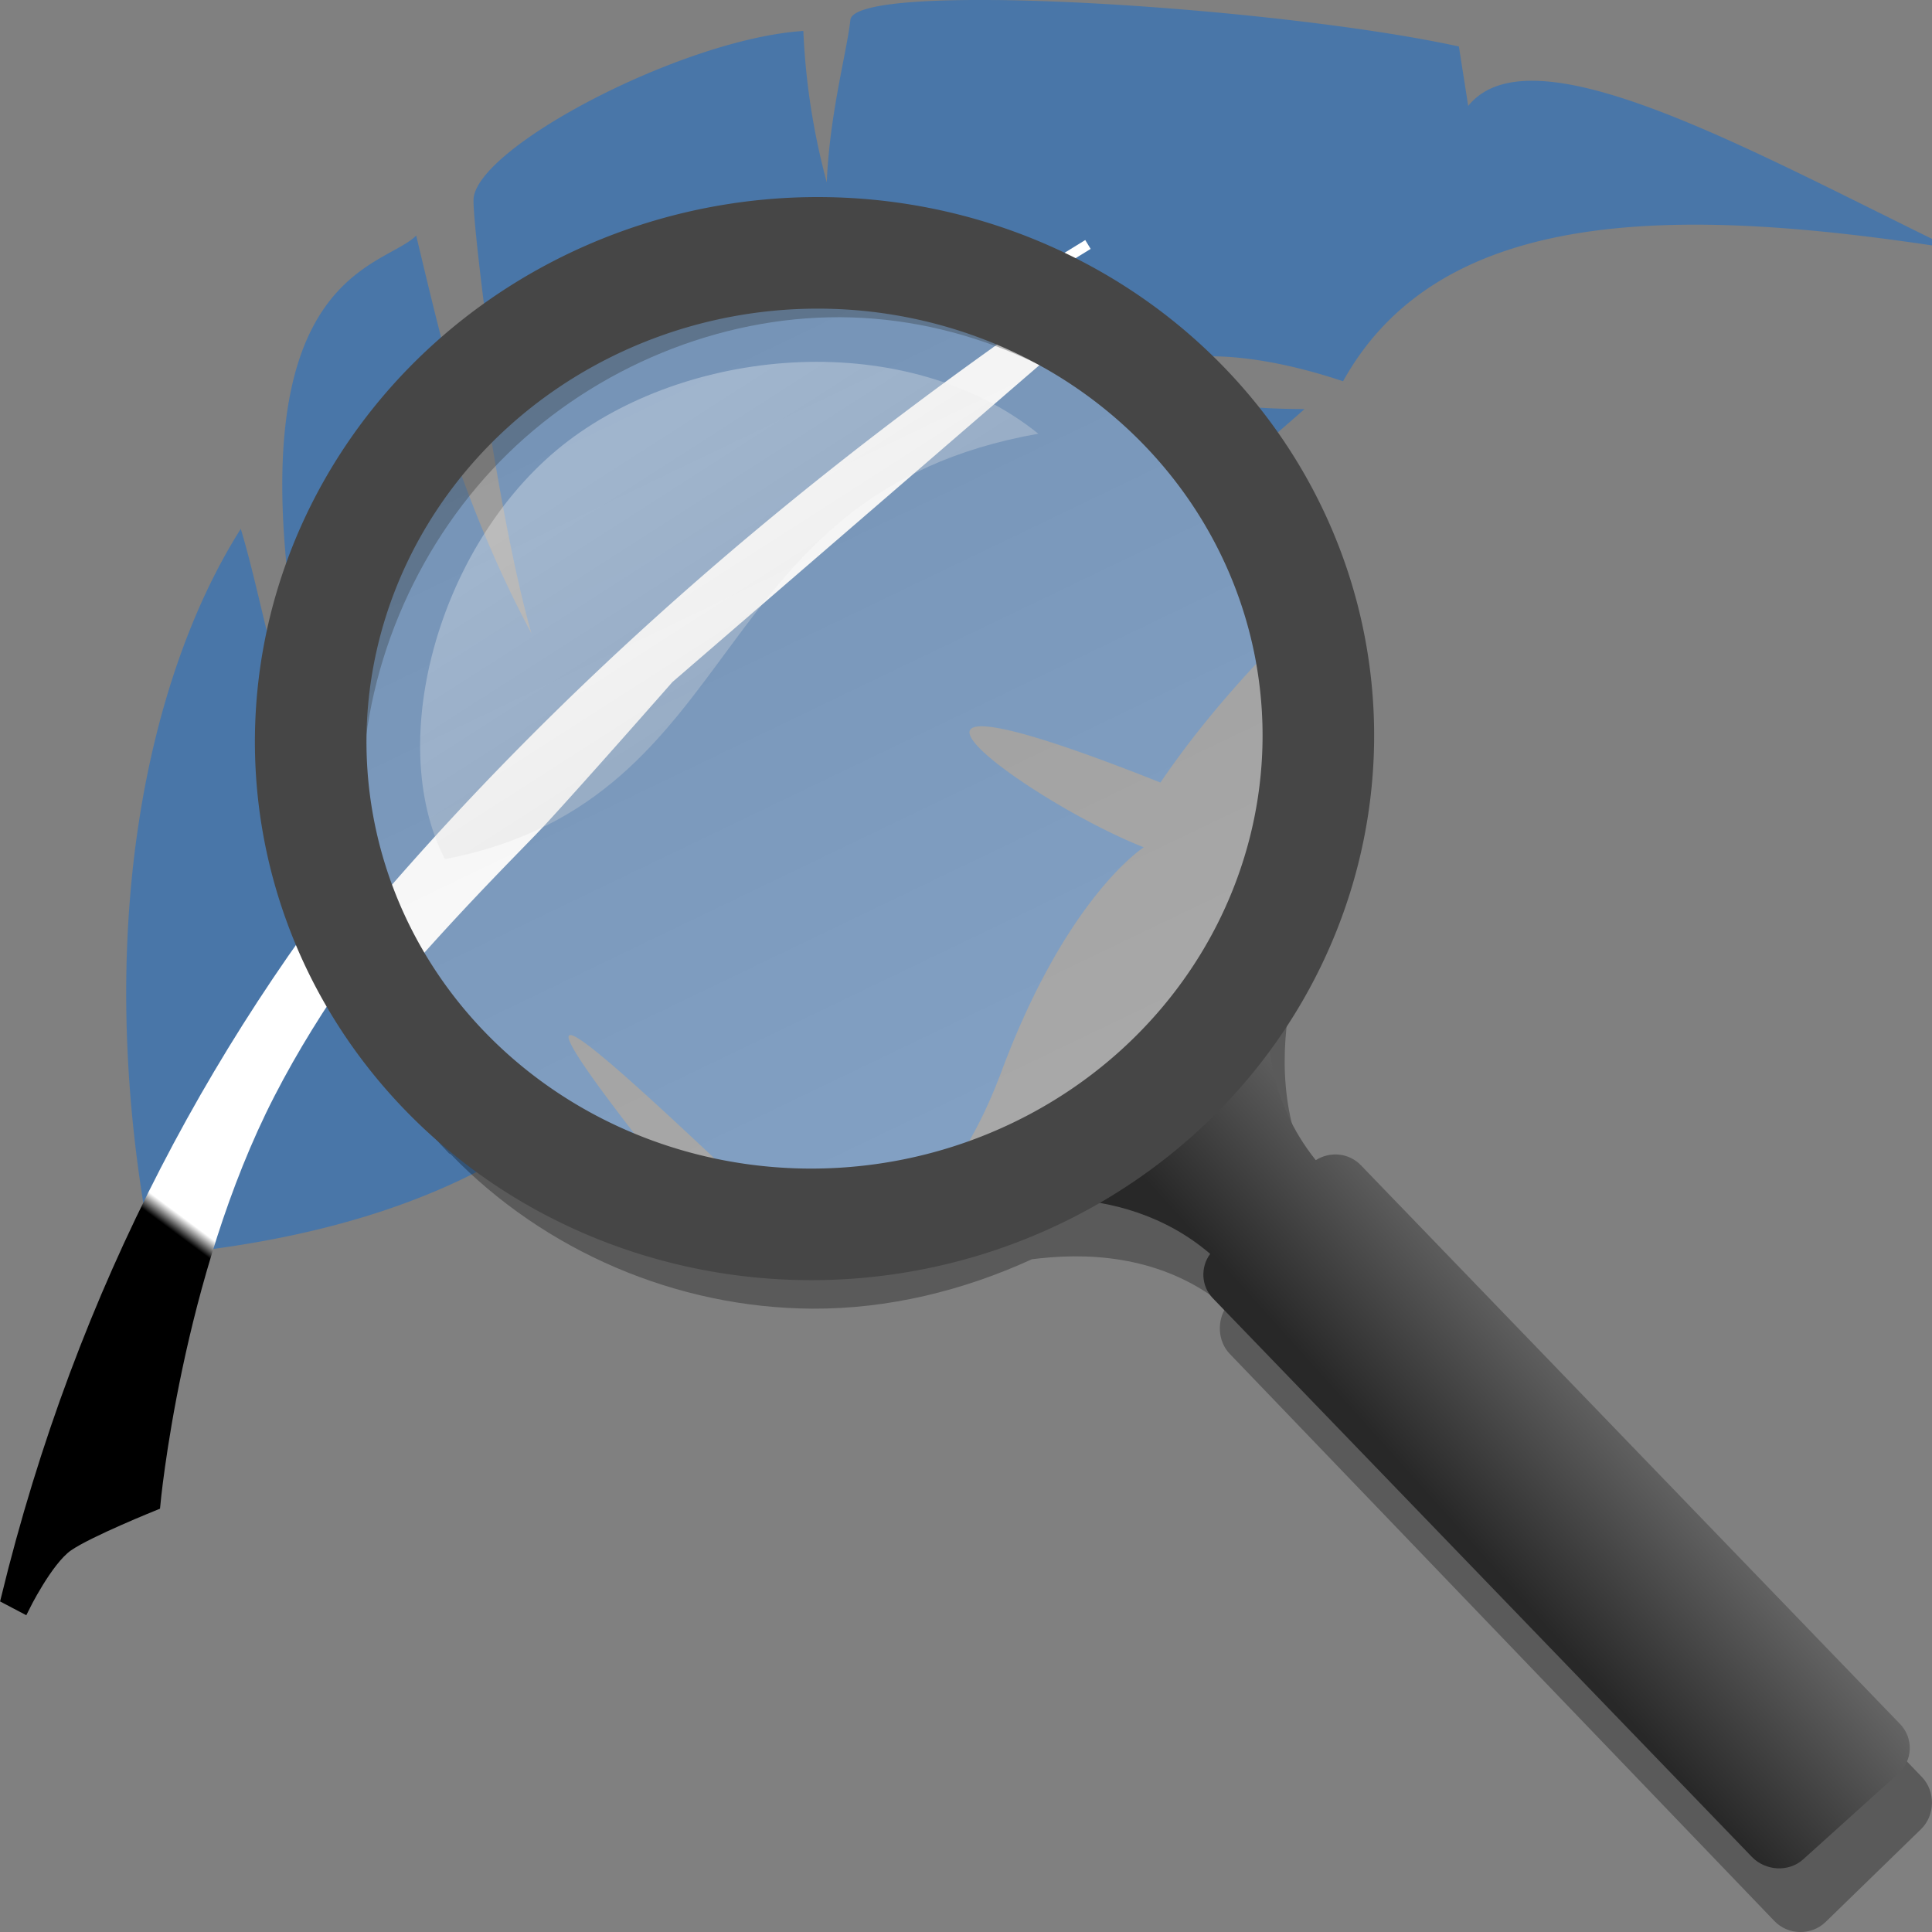 <svg width="48" version="1.0" xmlns="http://www.w3.org/2000/svg" height="48" xmlns:xlink="http://www.w3.org/1999/xlink">
<rect width="100%" height="100%" fill="#808080" stroke="none"/>
<defs id="defs48">
<linearGradient gradientTransform="matrix(0.677,0,0,0.677,-5,-5.969)" xlink:href="#linearGradient4223" id="linearGradient4220" y1="72.063" x1="77.094" y2="76.938" x2="71.656" gradientUnits="userSpaceOnUse"/>
<linearGradient gradientTransform="matrix(1.589,0,0,1.604,-274.669,-287.518)" xlink:href="#linearGradient2888-4-3" id="linearGradient4859" y1="165.825" x1="182.281" y2="151.528" gradientUnits="userSpaceOnUse" x2="175.201"/>
<linearGradient gradientTransform="matrix(1.478,0,0,1.492,42.342,-89.156)" xlink:href="#linearGradient2888-4-3" id="linearGradient3808" y1="34.122" x1="-26.253" y2="41.695" gradientUnits="userSpaceOnUse" x2="-21.25"/>
<linearGradient id="linearGradient2888-4-3">
<stop offset="0" style="stop-color:#fff" id="stop2889-50"/>
<stop offset="1" style="stop-color:#b4b4b4" id="stop2894-1"/>
</linearGradient>
<linearGradient id="linearGradient4223">
<stop offset="0" style="stop-color:#646464" id="stop4225"/>
<stop offset="1" style="stop-color:#282828" id="stop4227"/>
</linearGradient>
<linearGradient gradientTransform="matrix(1.31,0,0,1.271,-10.204,-3.938)" xlink:href="#linearGradient3765" id="linearGradient3809" y1="8.086" x1="28.344" y2="34.527" gradientUnits="userSpaceOnUse" x2="8.073"/>
<linearGradient id="linearGradient3765">
<stop offset="0" style="stop-color:#fff" id="stop3767"/>
<stop offset="0.76" style="stop-color:#fff" id="stop3797"/>
<stop offset="0.77" id="stop3795"/>
<stop offset="1" id="stop3769"/>
</linearGradient>
<linearGradient gradientTransform="matrix(1.31,0,0,1.271,-10.204,-3.938)" xlink:href="#linearGradient3765" id="linearGradient3807" y1="8.086" x1="28.344" y2="34.527" gradientUnits="userSpaceOnUse" x2="8.073"/>
</defs>
<g style="fill-rule:evenodd">
<g id="g45">
<path style="fill:#4976a8" id="path2906" d="m 24.758,0.002 c -2.094,-0.023 -3.591,0.119 -3.631,0.494 -0.082,0.769 -0.52,2.353 -0.586,4.035 -0.328,-1.215 -0.527,-2.468 -0.582,-3.762 -3.018,0.196 -8.176,2.916 -8.195,4.201 -0.006,0.411 0.219,2.469 0.555,4.721 a 11.969,11.969 0 0 1 7.967,-3.057 11.969,11.969 0 0 1 9.977,5.371 c 0.72,-0.609 1.442,-1.217 2.148,-1.842 -5.856,-0.008 -4.194,-2.409 0.957,-0.691 2.451,-4.414 8.405,-4.345 15.117,-3.301 -4.929,-2.391 -10.418,-5.514 -12.008,-3.539 l -0.231,-1.477 c -2.846,-0.622 -7.998,-1.116 -11.488,-1.154 z M 10.34,5.852 C 9.431,6.779 5.015,6.741 8.082,19.406 6.822,17.438 6.614,15.243 5.982,13.139 3.698,16.74 2.245,23.101 3.752,30.981 l 0.607,0.162 c 3.943,-0.413 6.801,-1.447 8.904,-2.861 A 11.969,11.969 0 0 1 8.316,18.604 11.969,11.969 0 0 1 11.541,10.453 C 11.068,8.924 10.708,7.387 10.34,5.852 Z"/>
<path style="fill:url(#linearGradient3807);stroke:url(#linearGradient3809);stroke-width:.258" id="path1873" d="M 27.03,6.074 C 14.027,14.014 3.907,24.31 0.151,39.72 l 0.445,0.234 c 0,0 0.581,-1.185 1.096,-1.542 0.515,-0.357 2.162,-1.019 2.162,-1.019 0,0 0.514,-5.677 2.85,-10.219 2.337,-4.542 6.104,-8.052 6.862,-8.874 0.758,-0.822 2.339,-2.622 2.339,-2.622"/>
</g>
<g id="g78">
<g id="g4242">
<path style="fill:#4976a8" id="circle4222" d="m 20.221,6.879 a 11.57,11.57 0 0 0 -8.129,3.346 c 0.325,2.02 0.693,4.04 1.109,5.506 -0.81,-1.511 -1.434,-3.033 -1.961,-4.562 a 11.57,11.57 0 0 0 -2.59,7.281 11.57,11.57 0 0 0 8.166,11.059 c -4.309,-5.413 -3.031,-4.459 0.939,-0.725 0.47,0.442 1.011,0.872 1.586,1.193 a 11.57,11.57 0 0 0 0.879,0.043 11.57,11.57 0 0 0 2.857,-0.367 c 0.642,-0.608 1.259,-1.574 1.809,-3.045 1.625,-4.349 3.531,-5.557 3.531,-5.557 -2.899,-1.138 -8.296,-5.077 0.414,-1.609 0.819,-1.204 1.738,-2.287 2.713,-3.303 a 11.57,11.57 0 0 0 -11.324,-9.26 z"/>
<path style="fill:#fff" id="circle4220" d="M 25.4,8.117 C 19.379,12.336 13.965,17.05 9.361,22.418 a 11.57,11.57 0 0 0 0.787,1.697 c 1.596,-1.818 2.932,-3.121 3.4,-3.629 1.023,-1.109 3.158,-3.541 3.158,-3.541 l 9.621,-8.307 A 11.57,11.57 0 0 0 25.4,8.117 Z"/>
</g>
<circle cx="20.285" cy="18.603" style="opacity:.15;fill:#fff" r="11.969" id="path4246"/>
</g>
<g id="g20" transform="translate(1.7811139e-4,0.002)">
<g style="color:#000;stroke-width:.677" id="g15">
<path style="opacity:.3;fill:#000" id="path4233" d="m 20.876,6.5 c -3.389,-0.016 -6.766,1.375 -9.224,3.771 -2.457,2.397 -3.935,5.749 -4.03,9.159 -0.095,3.41 1.202,6.794 3.534,9.224 l .043,.021 c 2.33,2.409 5.614,3.82 8.987,3.836 1.876,0.009 3.738,-0.443 5.452,-1.228 0.066,-0.009 0.127,-0.014 0.194,-0.022 1.459,-0.159 3.189,0.016 4.633,1.207 -0.233,0.347 -0.212,0.853 0.086,1.164 l 13.534,14.094 c 0.341,0.355 0.919,0.365 1.272,0.022 l 2.371,-2.306 c 0.352,-0.343 0.362,-0.938 0.022,-1.293 l -13.534,-14.094 c -0.306,-0.319 -0.81,-0.351 -1.164,-0.108 -1.129,-1.504 -1.258,-3.238 -1.056,-4.698 0.006,-0.047 0.015,-0.083 0.022,-0.129 0.861,-1.725 1.369,-3.616 1.422,-5.539 0.095,-3.4 -1.194,-6.774 -3.513,-9.202 l -.021,-.021 c -2.332,-2.429 -5.641,-3.841 -9.03,-3.858 z  m 0,1.379 c 3.007,0.015 5.975,1.298 8.038,3.448 2.064,2.15 3.231,5.176 3.146,8.211 v 0.022 c -0.09,3.028 -1.433,6.056 -3.621,8.189 -2.193,2.139 -5.247,3.398 -8.254,3.383 -3.007,-0.015 -5.975,-1.298 -8.038,-3.448 -2.064,-2.15 -3.231,-5.176 -3.146,-8.211 v -0.022 c 0.09,-3.028 1.433,-6.056 3.621,-8.189 2.193,-2.139 5.247,-3.398 8.254,-3.383 z "/>
<path style="fill:url(#linearGradient4220)" id="path4249" d="m 31.865,21.162 c 0,0 -0.182,0.372 -0.402,0.952 -0.6,1.55 -1.121,2.772 -3.174,4.613 -1.903,1.706 -4.057,2.438 -5.1,2.751 -0.022,0.006 -0.063,0.015 -0.085,0.021 -0.244,0.072 -0.825,0.296 -0.825,0.296 -0.003,0.001 -0.063,0.021 -0.063,0.021 l .212,.635 c 0,0 0.062,-0.021 0.063,-0.021 0,0 0.314,-0.13 0.825,-0.275 0.006,-0.002 0.015,0.002 0.021,0 1.456,-0.41 4.491,-0.919 6.73,0.995 -0.243,0.325 -0.229,0.797 0.063,1.1 l 13.396,13.883 c 0.335,0.347 0.911,0.385 1.27,0.063 l 2.37,-2.137 c 0.359,-0.322 0.377,-0.88 0.042,-1.227 l -13.396,-13.883 c -0.3,-0.311 -0.767,-0.352 -1.122,-0.127 -1.201,-1.498 -1.323,-3.208 -1.1,-4.635 0.12,-0.769 0.343,-1.424 0.529,-1.905 0.19,-0.491 0.339,-0.804 0.339,-0.804 0.006,-0.016 0.015,-0.027 0.021,-0.042 l -.614,-.275 z "/>
</g>
<g id="g961" transform="matrix(1.035,0,0,0.995,10.074,50.674)">
<ellipse cx="9.82" cy="-32.461" rx="11.125" ry="11.229" style="opacity:.2;fill:url(#linearGradient4859);stroke-width:1.597" id="path4272"/>
<path style="opacity:.3;fill:url(#linearGradient3808)" id="path5507" d="m .948,-29.477 c 7.392,-1.492 6.122,-9.133 14.243,-10.624 -3.165,-2.64 -8.29,-2.186 -11.287,0.181 -3.055,2.413 -4.435,7.46 -2.957,10.444 z "/>
</g>
</g>
</g>
<path style="fill:none;stroke:#464646;stroke-width:2.772" id="path2420" d="m 32.742,18.804 a 12.065,12.521 85 0,1 -25.015,-0.809 12.065,12.521 85 1,1 25.015,0.809 Z "/>
</svg>
